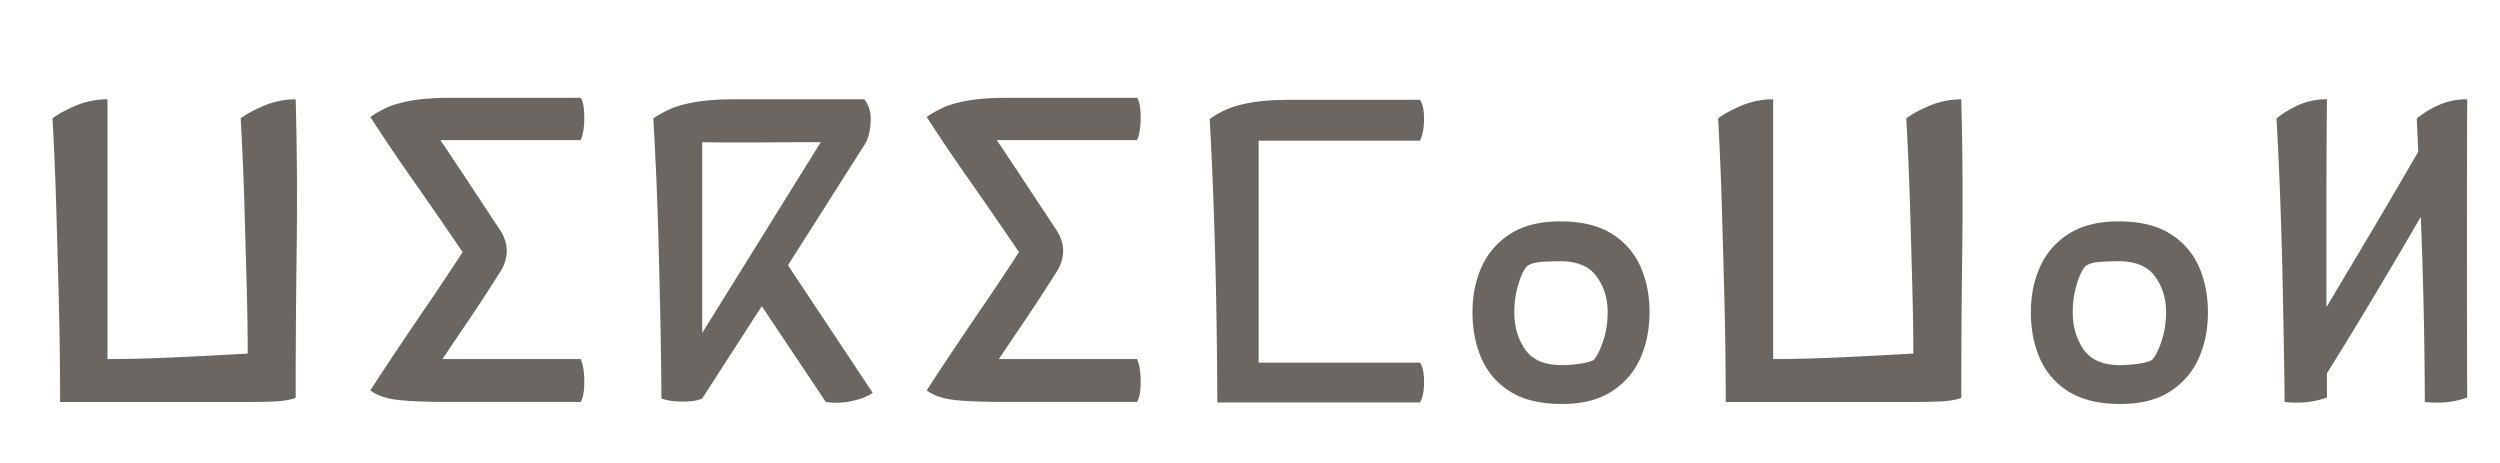 <svg xmlns="http://www.w3.org/2000/svg" width="135" height="25" preserveAspectRatio="xMidYMid" version="1.0" viewBox="0 0 101.25 18.75"><g fill="#6b6661"><path d="M11.975 4.022q.082 3.088.04 6.078a437 437 0 0 0-.04 6.016q-.347.123-.879.144t-1 .02H2.434q0-.654-.01-1.82c-.008-.775-.025-1.683-.052-2.705l-.093-3.32c-.033-1.182-.084-2.4-.153-3.637q.307-.245.92-.51a3.3 3.3 0 0 1 1.308-.266v10.52c.721 0 1.559-.02 2.501-.06.947-.041 2.003-.096 3.177-.163q0-1.165-.04-2.687L9.9 8.365c-.033-1.16-.085-2.355-.153-3.567q.307-.245.93-.51a3.3 3.3 0 0 1 1.298-.266M23.516 14.542q.103.225.133.573.03.346 0 .673-.03.329-.133.491h-5.209c-.994 0-1.73-.027-2.197-.082q-.704-.081-1.111-.387.447-.695 1.07-1.625c.416-.62.856-1.275 1.32-1.95q.694-1.021 1.347-2.024a239 239 0 0 0-2.043-2.961c-.68-.968-1.24-1.81-1.694-2.512q.286-.204.663-.38.379-.172 1.011-.285.633-.112 1.634-.112h5.21q.102.142.132.469t0 .676q-.03.345-.133.57h-5.678c.395.586.783 1.172 1.164 1.748.381.579.783 1.183 1.206 1.827.422.6.422 1.218 0 1.839q-.633 1-1.165 1.788-.533.787-1.123 1.664zM35.346 15.911q-.328.225-.88.338a2.8 2.8 0 0 1-1.02.03l-2.594-3.88-2.411 3.738q-.145.081-.471.112-.327.03-.653 0a2 2 0 0 1-.531-.112q0-.881-.03-2.606-.032-1.727-.093-3.983-.06-2.251-.204-4.75a4 4 0 0 1 .673-.377q.39-.175 1.023-.286.633-.114 1.614-.114h5.23q.285.348.263.87-.02.519-.183.867l-3.166 4.985zM33.241 5.758c-.79 0-1.593.004-2.4.01s-1.616.004-2.4-.01v7.723zM46.05 14.542q.102.225.132.573.03.346 0 .673-.03.329-.133.491H40.84c-.994 0-1.73-.027-2.197-.082q-.704-.081-1.111-.387.447-.695 1.07-1.625c.416-.62.856-1.275 1.32-1.95q.694-1.021 1.347-2.024a239 239 0 0 0-2.043-2.961c-.68-.968-1.24-1.81-1.694-2.512q.286-.204.663-.38.379-.172 1.011-.285t1.634-.112h5.21q.102.142.132.469t0 .676q-.03.345-.133.57h-5.678c.395.586.783 1.172 1.164 1.748.381.579.783 1.183 1.206 1.827.422.6.422 1.218 0 1.839q-.634 1-1.165 1.788-.533.787-1.123 1.664zM49.3 16.299q0-.652-.011-1.817c-.008-.776-.021-1.684-.041-2.706a221 221 0 0 0-.093-3.321c-.04-1.183-.095-2.4-.163-3.636q.286-.203.663-.378.379-.174 1.011-.287.636-.111 1.636-.112h5.209q.164.245.163.777 0 .531-.163.878h-6.537v8.99h6.537q.164.245.163.787 0 .54-.163.825zM59.636 12.643q0 1.042.366 1.88a2.96 2.96 0 0 0 1.165 1.338q.799.5 2.085.5c.817 0 1.49-.166 2.01-.5q.787-.501 1.165-1.338.38-.837.379-1.88 0-1.021-.368-1.848a2.97 2.97 0 0 0-1.165-1.329q-.798-.501-2.083-.5-1.227 0-2.013.5a3.04 3.04 0 0 0-1.164 1.329c-.252.55-.377 1.171-.377 1.848m4.903 1.94q-.204.103-.603.155-.398.05-.684.05c-.695 0-1.183-.211-1.483-.633q-.439-.633-.439-1.512 0-.592.164-1.134t.368-.746q.226-.142.633-.162t.695-.022q1.022 0 1.47.614.45.612.45 1.45 0 .613-.174 1.144-.172.532-.397.796M79.431 4.022q.082 3.088.041 6.078a437 437 0 0 0-.04 6.016q-.348.123-.879.144-.532.02-1 .02h-7.661q0-.654-.011-1.82c-.007-.775-.025-1.683-.052-2.705-.027-1.028-.058-2.139-.092-3.32s-.085-2.4-.153-3.637q.306-.245.92-.51a3.3 3.3 0 0 1 1.308-.266v10.52c.721 0 1.558-.02 2.501-.06.947-.041 2.002-.096 3.177-.163q0-1.165-.041-2.687-.04-1.521-.092-3.267c-.034-1.16-.085-2.355-.153-3.567q.306-.245.93-.51a3.3 3.3 0 0 1 1.297-.266M82.25 12.643q0 1.042.367 1.88a2.96 2.96 0 0 0 1.165 1.338q.799.5 2.085.5c.817 0 1.49-.166 2.01-.5q.787-.501 1.165-1.338.38-.837.379-1.88 0-1.021-.368-1.848a2.97 2.97 0 0 0-1.165-1.329c-.531-.334-1.229-.501-2.083-.5q-1.227 0-2.013.5a3.04 3.04 0 0 0-1.164 1.329c-.252.55-.377 1.171-.377 1.848m4.904 1.94q-.204.103-.603.155-.398.05-.684.05c-.695 0-1.183-.211-1.483-.633q-.438-.633-.439-1.512 0-.592.164-1.134t.368-.746q.226-.142.633-.162t.695-.022q1.022 0 1.47.614.45.612.45 1.45 0 .613-.174 1.144-.172.532-.397.796M99.921 4.022c-.014 3.936-.014 7.964 0 12.075q-.756.284-1.715.183a205 205 0 0 0-.164-7.497c-.6 1.034-1.217 2.082-1.86 3.156q-.958 1.604-1.94 3.177v.981q-.757.284-1.716.183 0-.654-.022-1.818c-.013-.776-.03-1.684-.05-2.706a221 221 0 0 0-.092-3.32c-.04-1.183-.095-2.4-.163-3.637q.306-.264.837-.52a2.74 2.74 0 0 1 1.205-.257c-.013 1.377-.02 2.765-.02 4.18v4.238c.6-1.008 1.207-2.025 1.807-3.035.606-1.013 1.24-2.105 1.911-3.258l-.06-1.348a3.8 3.8 0 0 1 .837-.52 2.74 2.74 0 0 1 1.205-.257z"/></g></svg>